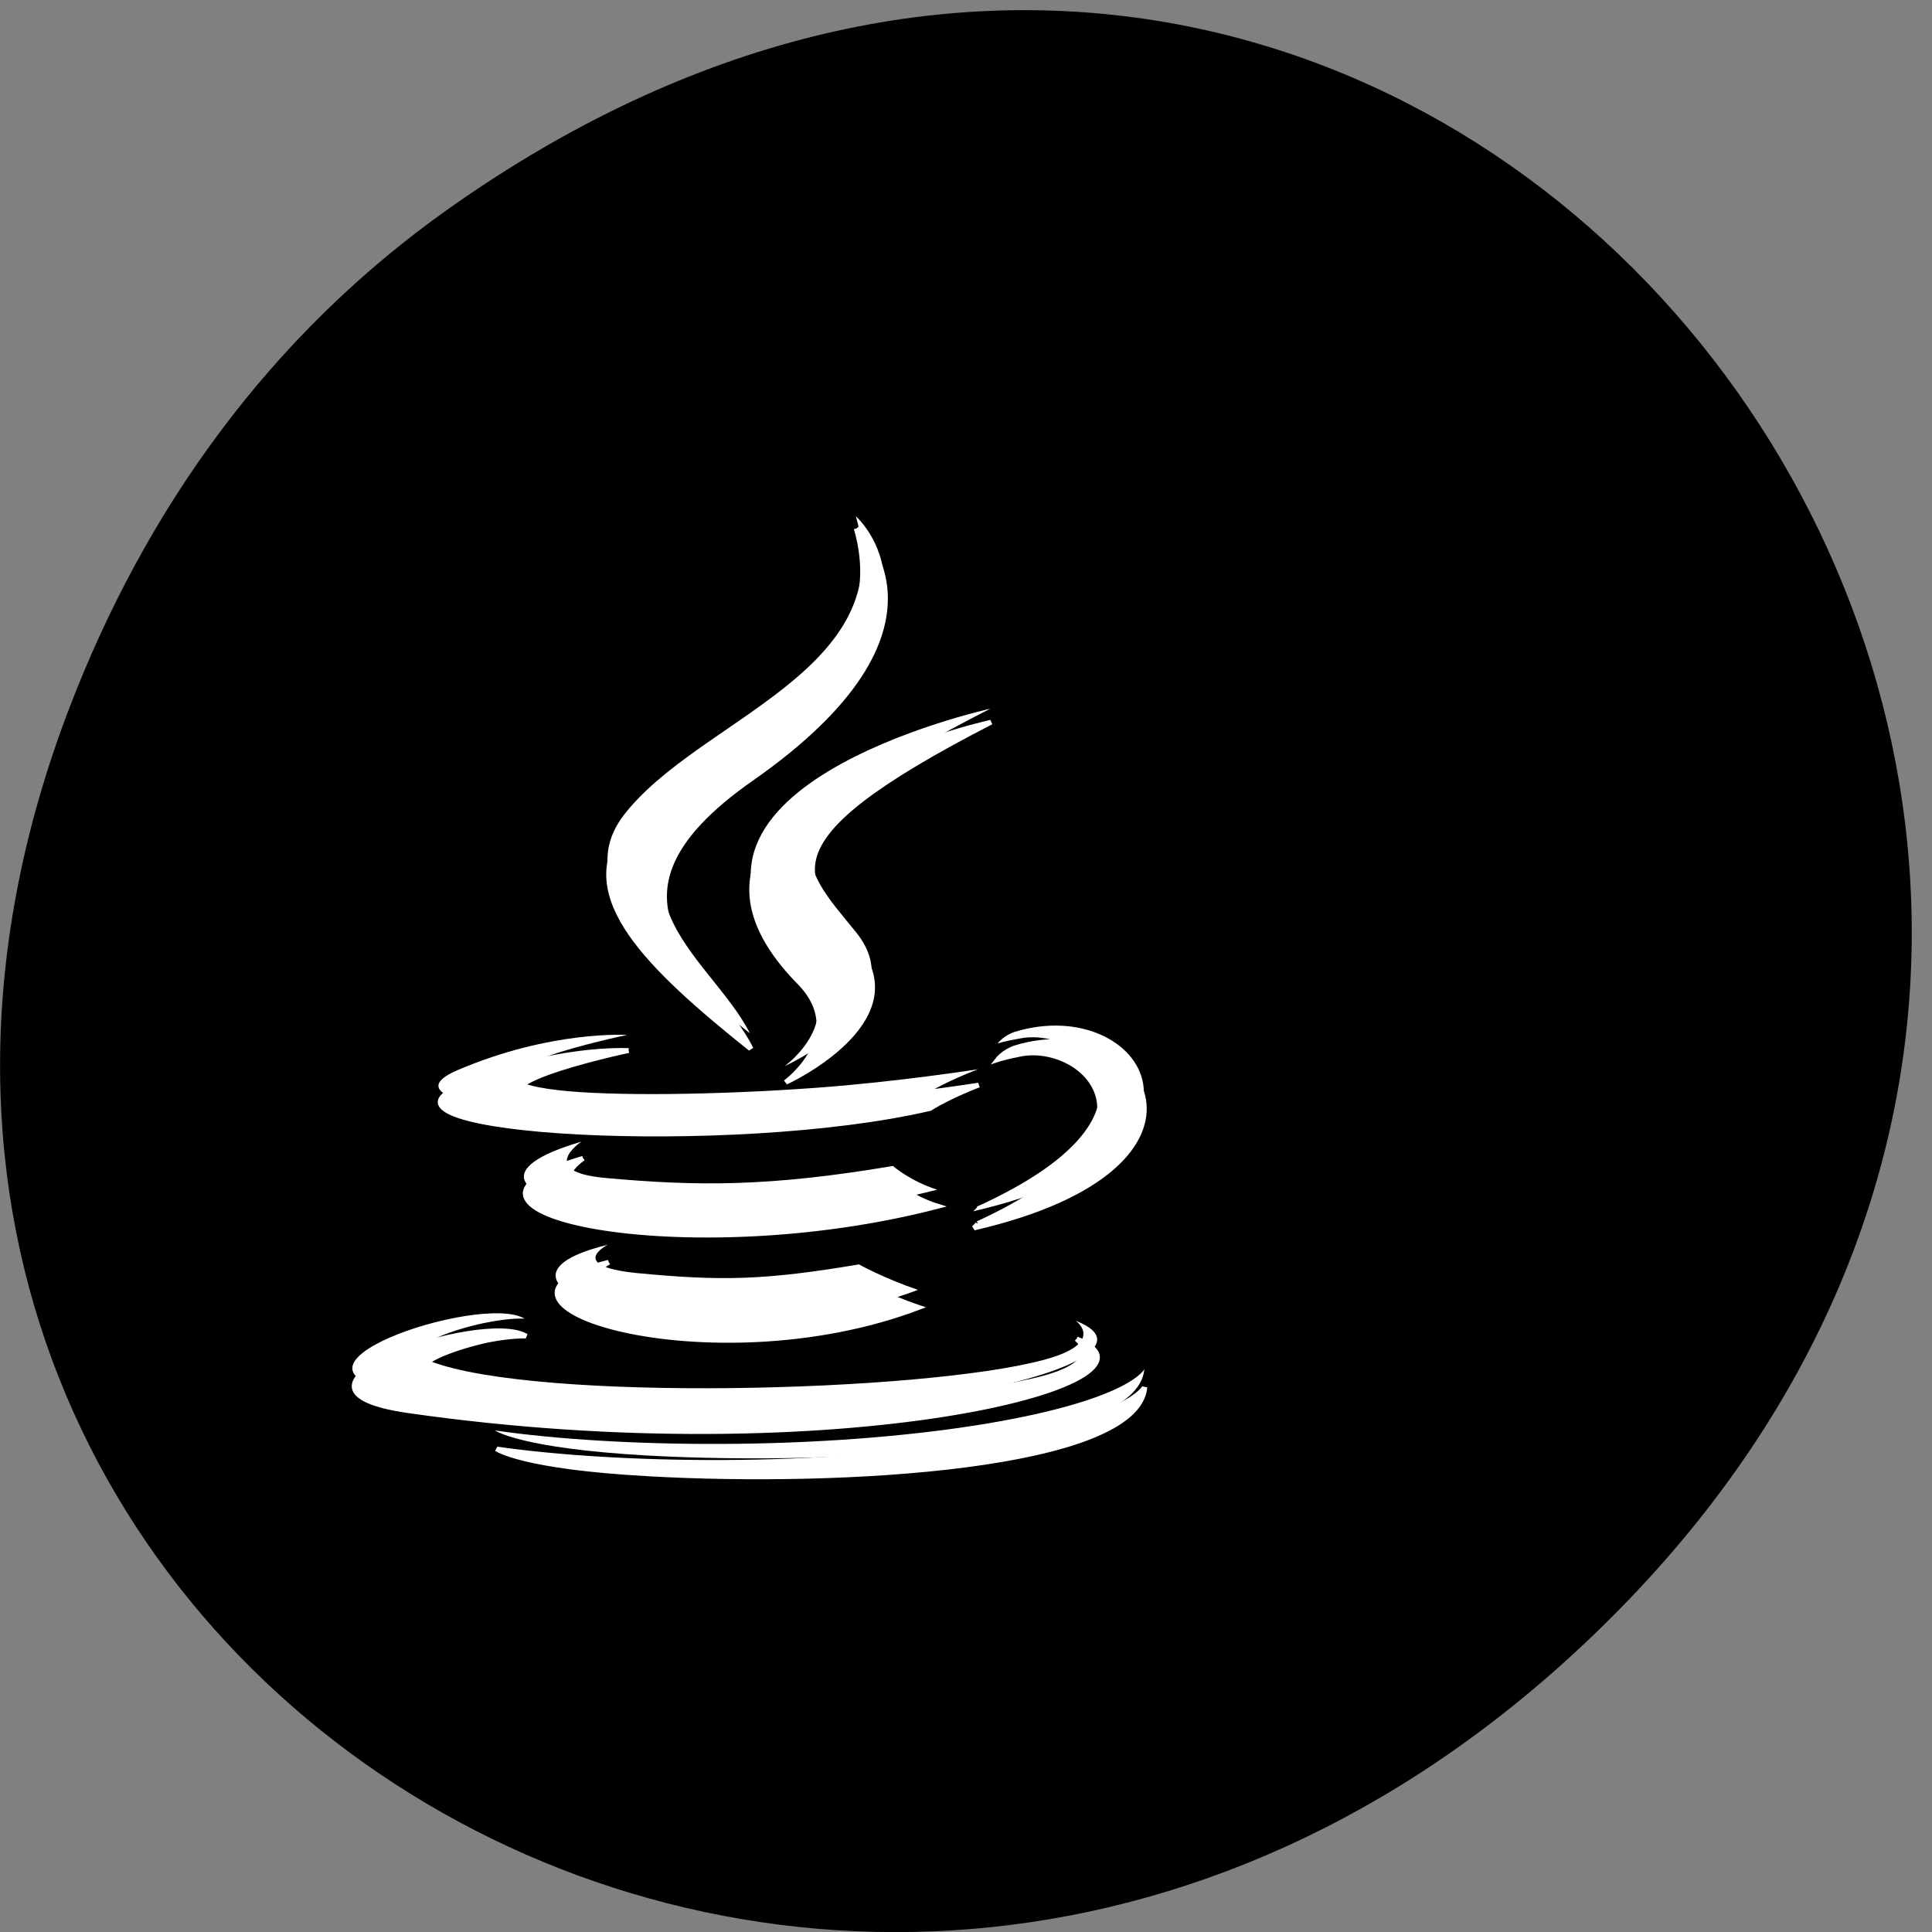 
<svg xmlns="http://www.w3.org/2000/svg" xmlns:xlink="http://www.w3.org/1999/xlink" width="22px" height="22px" viewBox="0 0 22 22" version="1.1">
<rect x="0" y="0" width="22" height="22" fill="#808080" stroke="none"/>
<g id="surface1">
<path style=" stroke:none;fill-rule:nonzero;fill:rgb(0%,0%,0%);fill-opacity:1;" d="M 5.117 2.371 C 16.25 -5.5 27.531 9.035 18.461 18.305 C 9.914 27.039 -3.367 18.941 0.785 8.074 C 1.652 5.805 3.07 3.816 5.117 2.371 Z M 5.117 2.371 "/>
<path style=" stroke:none;fill-rule:evenodd;fill:rgb(100%,100%,100%);fill-opacity:1;" d="M 6.918 14.176 C 6.918 14.176 6.449 14.414 7.246 14.496 C 8.219 14.59 8.711 14.578 9.781 14.398 C 9.781 14.398 10.062 14.555 10.453 14.688 C 8.059 15.59 5.035 14.637 6.914 14.176 "/>
<path style=" stroke:none;fill-rule:evenodd;fill:rgb(100%,100%,100%);fill-opacity:1;" d="M 6.621 13 C 6.621 13 6.102 13.344 6.898 13.414 C 7.934 13.508 8.754 13.516 10.168 13.277 C 10.168 13.277 10.363 13.449 10.672 13.547 C 7.777 14.289 4.555 13.605 6.621 13 "/>
<path style=" stroke:none;fill-rule:evenodd;fill:rgb(100%,100%,100%);fill-opacity:1;" d="M 9.09 11.008 C 9.68 11.605 8.934 12.141 8.934 12.141 C 8.934 12.141 10.434 11.461 9.746 10.613 C 9.102 9.82 8.609 9.426 11.277 8.07 C 11.277 8.07 7.09 8.988 9.09 11.008 "/>
<path style=" stroke:none;fill-rule:evenodd;fill:rgb(100%,100%,100%);fill-opacity:1;" d="M 12.254 15.043 C 12.254 15.043 12.602 15.297 11.875 15.488 C 10.492 15.855 6.125 15.965 4.91 15.504 C 4.473 15.336 5.289 15.105 5.547 15.059 C 5.816 15.004 5.973 15.016 5.973 15.016 C 5.484 14.715 2.836 15.602 4.625 15.859 C 9.504 16.551 13.523 15.547 12.258 15.043 "/>
<path style=" stroke:none;fill-rule:evenodd;fill:rgb(100%,100%,100%);fill-opacity:1;" d="M 7.141 11.785 C 7.141 11.785 4.918 12.246 6.355 12.414 C 6.961 12.484 8.168 12.469 9.293 12.387 C 10.215 12.32 11.137 12.176 11.137 12.176 C 11.137 12.176 10.812 12.297 10.578 12.438 C 8.32 12.957 3.961 12.715 5.215 12.184 C 6.277 11.73 7.141 11.785 7.141 11.785 "/>
<path style=" stroke:none;fill-rule:evenodd;fill:rgb(100%,100%,100%);fill-opacity:1;" d="M 11.129 13.738 C 13.422 12.695 12.359 11.688 11.621 11.824 C 11.438 11.855 11.359 11.883 11.359 11.883 C 11.359 11.883 11.426 11.793 11.555 11.75 C 13.02 11.301 14.145 13.086 11.082 13.793 C 11.082 13.793 11.117 13.766 11.129 13.738 "/>
<path style=" stroke:none;fill-rule:evenodd;fill:rgb(100%,100%,100%);fill-opacity:1;" d="M 9.746 5.879 C 9.746 5.879 11.016 6.992 8.539 8.707 C 6.551 10.082 8.086 10.867 8.539 11.766 C 7.379 10.848 6.531 10.039 7.098 9.289 C 7.938 8.184 10.258 7.648 9.746 5.879 "/>
<path style=" stroke:none;fill-rule:evenodd;fill:rgb(100%,100%,100%);fill-opacity:1;" d="M 7.367 16.574 C 9.566 16.695 12.953 16.504 13.031 15.59 C 13.031 15.59 12.875 15.938 11.211 16.215 C 9.328 16.523 7.012 16.488 5.637 16.289 C 5.637 16.289 5.918 16.492 7.367 16.574 "/>
<path style="fill-rule:evenodd;fill:rgb(100%,100%,100%);fill-opacity:1;stroke-width:1;stroke-linecap:butt;stroke-linejoin:miter;stroke:rgb(100%,100%,100%);stroke-opacity:1;stroke-miterlimit:4;" d="M 546.035 274.536 C 546.035 274.536 538.433 278.978 551.464 280.434 C 567.306 282.254 575.418 281.963 592.921 278.686 C 592.921 278.686 597.456 281.599 603.907 284.074 C 564.751 300.82 515.31 283.128 546.035 274.536 " transform="matrix(0.061,0,0,0.054,-26.376,-0.452)"/>
<path style="fill-rule:evenodd;fill:rgb(100%,100%,100%);fill-opacity:1;stroke-width:1;stroke-linecap:butt;stroke-linejoin:miter;stroke:rgb(100%,100%,100%);stroke-opacity:1;stroke-miterlimit:4;" d="M 541.244 252.621 C 541.244 252.621 532.685 258.955 545.779 260.338 C 562.707 262.086 576.057 262.231 599.244 257.717 C 599.244 257.717 602.438 260.994 607.484 262.741 C 560.152 276.648 507.389 263.906 541.244 252.621 " transform="matrix(0.061,0,0,0.054,-26.376,-0.452)"/>
<path style="fill-rule:evenodd;fill:rgb(100%,100%,100%);fill-opacity:1;stroke-width:1;stroke-linecap:butt;stroke-linejoin:miter;stroke:rgb(100%,100%,100%);stroke-opacity:1;stroke-miterlimit:4;" d="M 581.614 215.488 C 591.26 226.555 579.059 236.603 579.059 236.603 C 579.059 236.603 603.524 223.934 592.282 208.062 C 581.806 193.354 573.757 186 617.385 160.663 C 617.385 160.663 548.909 177.773 581.614 215.488 " transform="matrix(0.061,0,0,0.054,-26.376,-0.452)"/>
<path style="fill-rule:evenodd;fill:rgb(100%,100%,100%);fill-opacity:1;stroke-width:1;stroke-linecap:butt;stroke-linejoin:miter;stroke:rgb(100%,100%,100%);stroke-opacity:1;stroke-miterlimit:4;" d="M 633.355 290.7 C 633.355 290.7 639.04 295.36 627.159 299 C 604.546 305.844 533.068 307.883 513.202 299.218 C 506.112 296.16 519.462 291.865 523.678 290.918 C 528.085 289.972 530.577 290.117 530.577 290.117 C 522.656 284.584 479.283 301.111 508.603 305.844 C 588.385 318.804 654.051 300.019 633.355 290.7 " transform="matrix(0.061,0,0,0.054,-26.376,-0.452)"/>
<path style="fill-rule:evenodd;fill:rgb(100%,100%,100%);fill-opacity:1;stroke-width:1;stroke-linecap:butt;stroke-linejoin:miter;stroke:rgb(100%,100%,100%);stroke-opacity:1;stroke-miterlimit:4;" d="M 549.74 229.904 C 549.74 229.904 513.394 238.569 536.837 241.699 C 546.801 243.01 566.539 242.719 584.936 241.19 C 599.947 239.879 615.086 237.185 615.086 237.185 C 615.086 237.185 609.784 239.442 605.951 242.136 C 569.031 251.82 497.744 247.306 518.248 237.404 C 535.623 228.958 549.74 229.904 549.74 229.904 " transform="matrix(0.061,0,0,0.054,-26.376,-0.452)"/>
<path style="fill-rule:evenodd;fill:rgb(100%,100%,100%);fill-opacity:1;stroke-width:1;stroke-linecap:butt;stroke-linejoin:miter;stroke:rgb(100%,100%,100%);stroke-opacity:1;stroke-miterlimit:4;" d="M 614.958 266.382 C 652.454 246.869 635.079 228.157 623.007 230.632 C 620.004 231.288 618.663 231.797 618.663 231.797 C 618.663 231.797 619.813 230.123 621.921 229.322 C 645.875 220.949 664.271 254.222 614.192 267.328 C 614.192 267.328 614.766 266.818 614.958 266.382 " transform="matrix(0.061,0,0,0.054,-26.376,-0.452)"/>
<path style="fill-rule:evenodd;fill:rgb(100%,100%,100%);fill-opacity:1;stroke-width:1;stroke-linecap:butt;stroke-linejoin:miter;stroke:rgb(100%,100%,100%);stroke-opacity:1;stroke-miterlimit:4;" d="M 592.282 119.817 C 592.282 119.817 613.106 140.64 572.608 172.604 C 540.158 198.232 565.198 212.867 572.544 229.54 C 553.636 212.43 539.711 197.431 549.037 183.379 C 562.707 162.847 600.65 152.872 592.282 119.817 " transform="matrix(0.061,0,0,0.054,-26.376,-0.452)"/>
<path style="fill-rule:evenodd;fill:rgb(100%,100%,100%);fill-opacity:1;stroke-width:1;stroke-linecap:butt;stroke-linejoin:miter;stroke:rgb(100%,100%,100%);stroke-opacity:1;stroke-miterlimit:4;" d="M 553.381 319.168 C 589.407 321.498 644.725 317.93 646.066 300.893 C 646.066 300.893 643.511 307.373 616.3 312.47 C 585.575 318.294 547.632 317.566 525.147 313.926 C 525.147 313.926 529.746 317.712 553.445 319.168 " transform="matrix(0.061,0,0,0.054,-26.376,-0.452)"/>
</g>
</svg>
